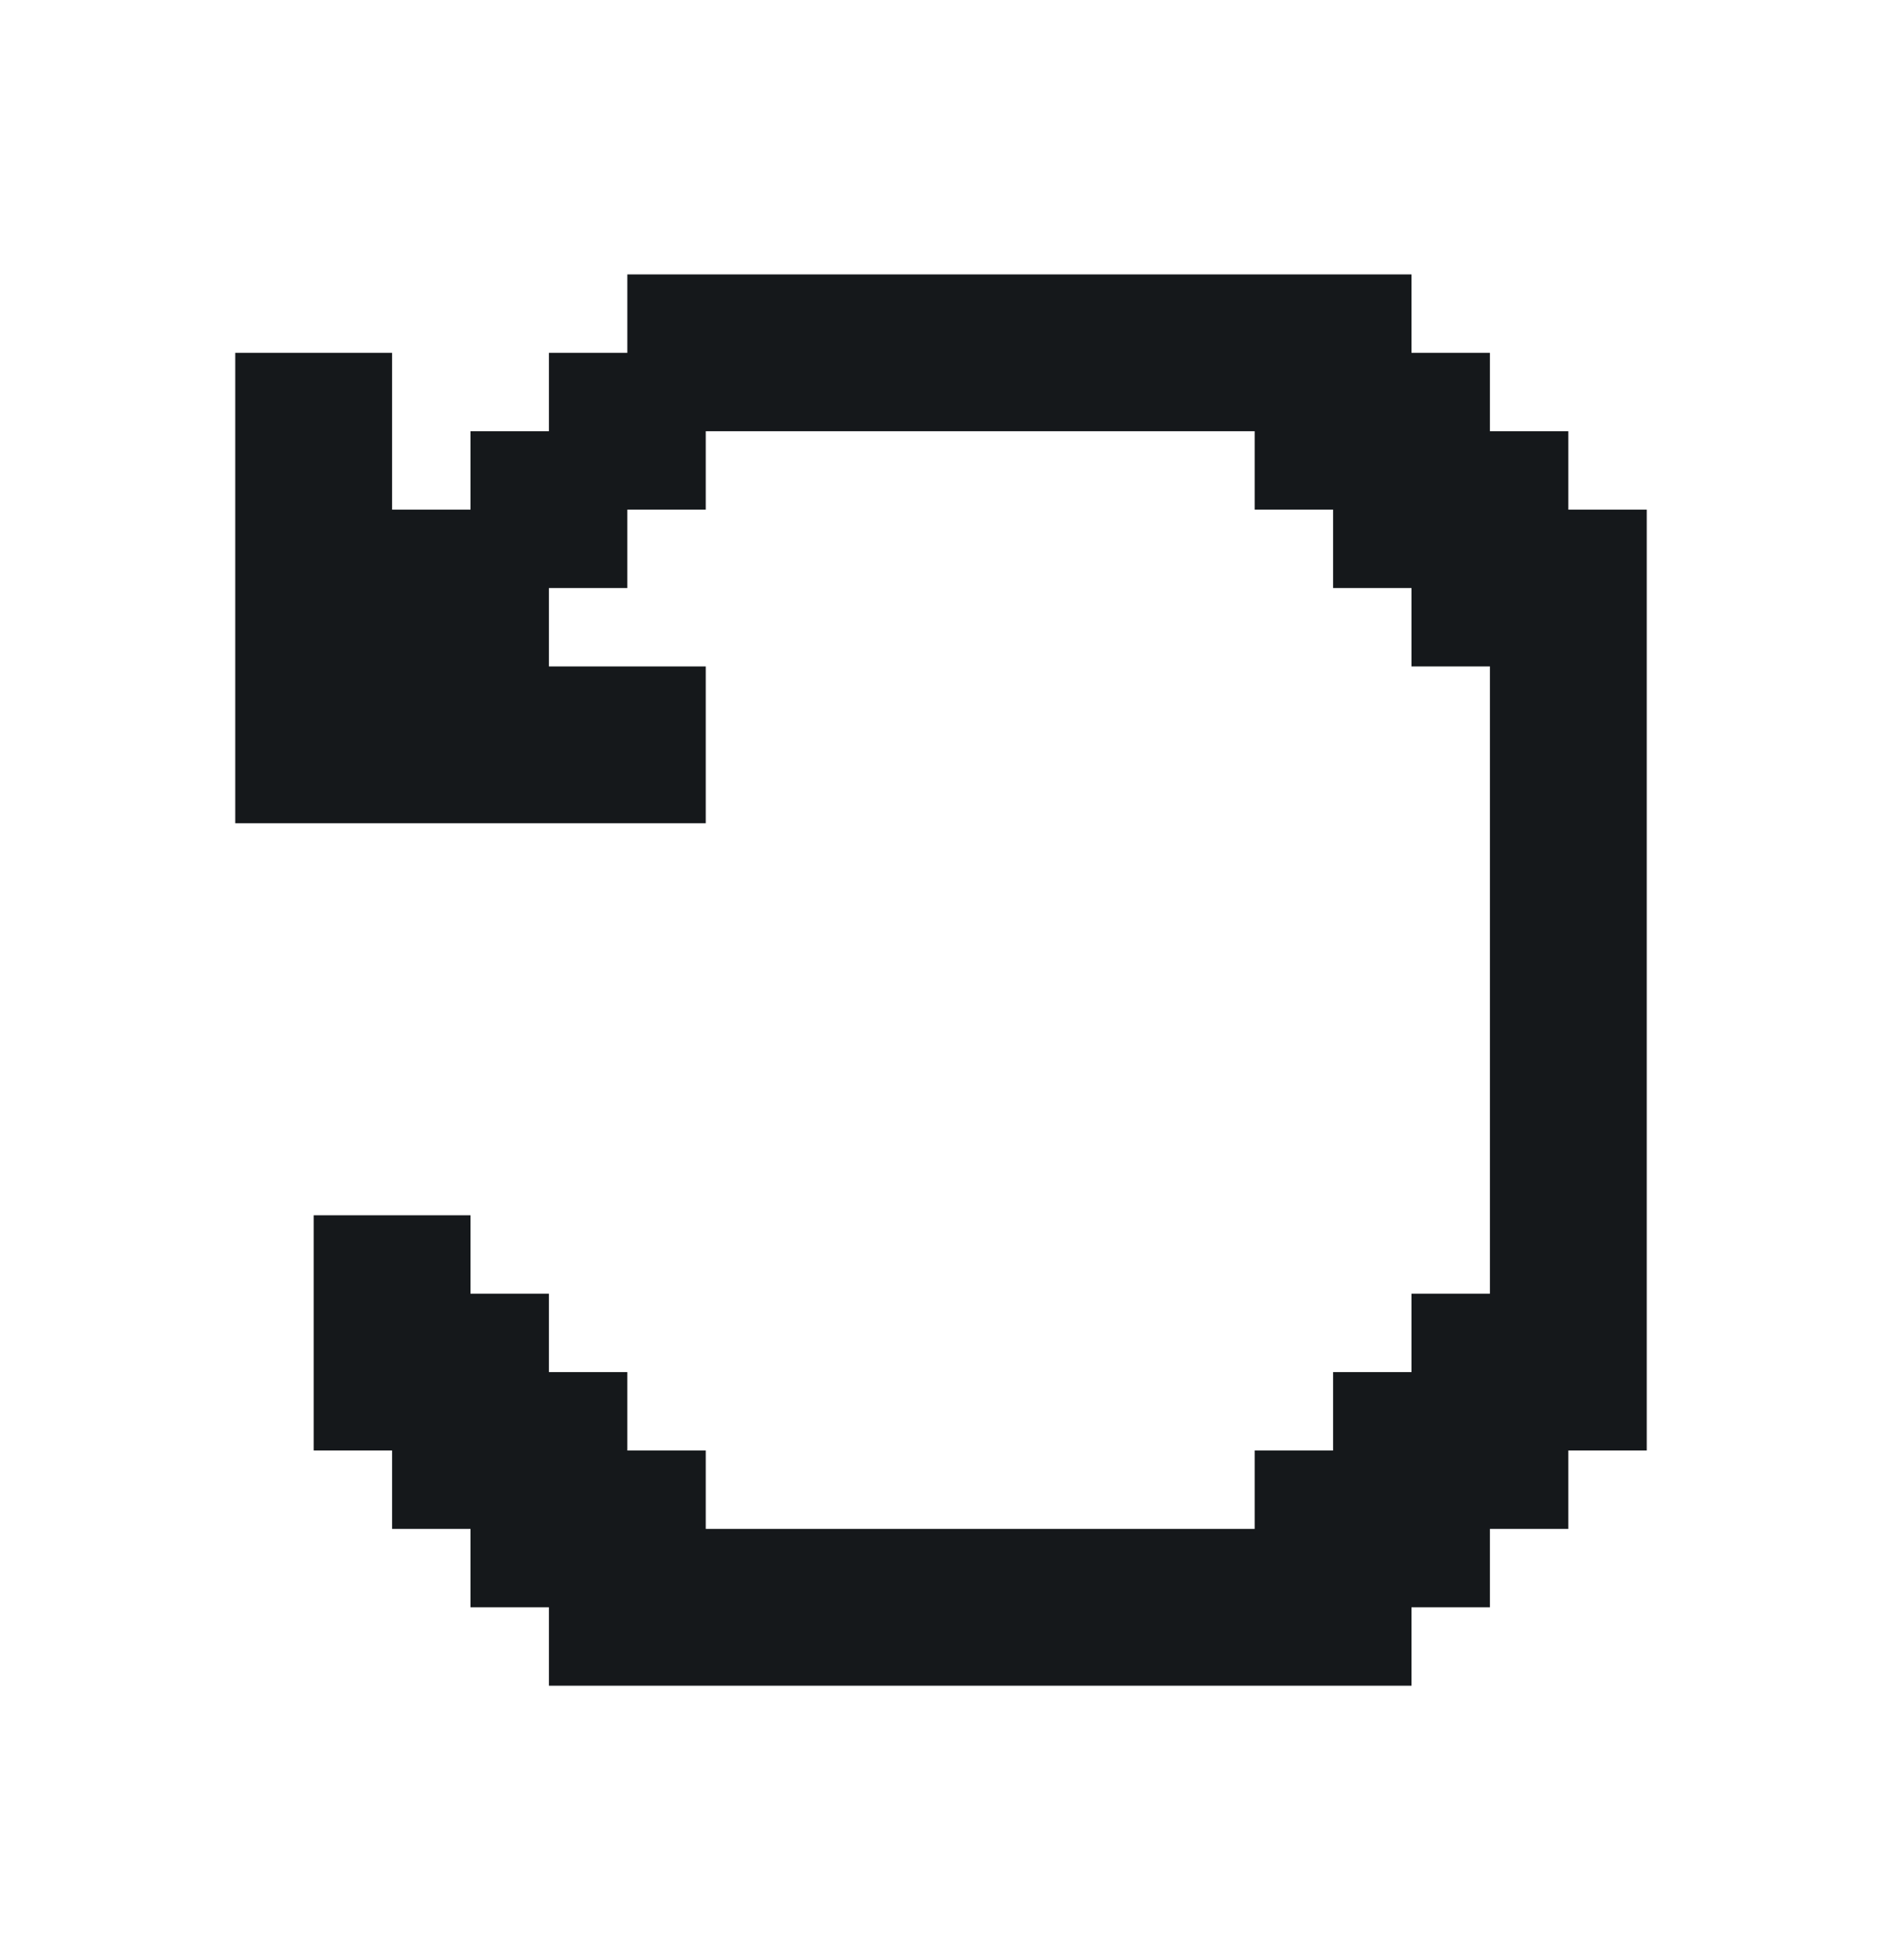 <svg width="24" height="25" viewBox="0 0 24 25" fill="none" xmlns="http://www.w3.org/2000/svg">
<path d="M20 6.5V5.5H19V4.5H18V3.5H8V4.5H7V5.5H6V6.5H5V5.5V4.5H3V10.5H9V8.5H7V7.5H8V6.5H9V5.5H16V6.5H17V7.5H18V8.5H19V16.5H18V17.5H17V18.5H16V19.5H9V18.5H8V17.5H7V16.5H6V15.5H4V18.5H5V19.5H6V20.5H7V21.5H18V20.5H19V19.5H20V18.5H21V6.5H20Z" fill="#15181B"/>
</svg>
